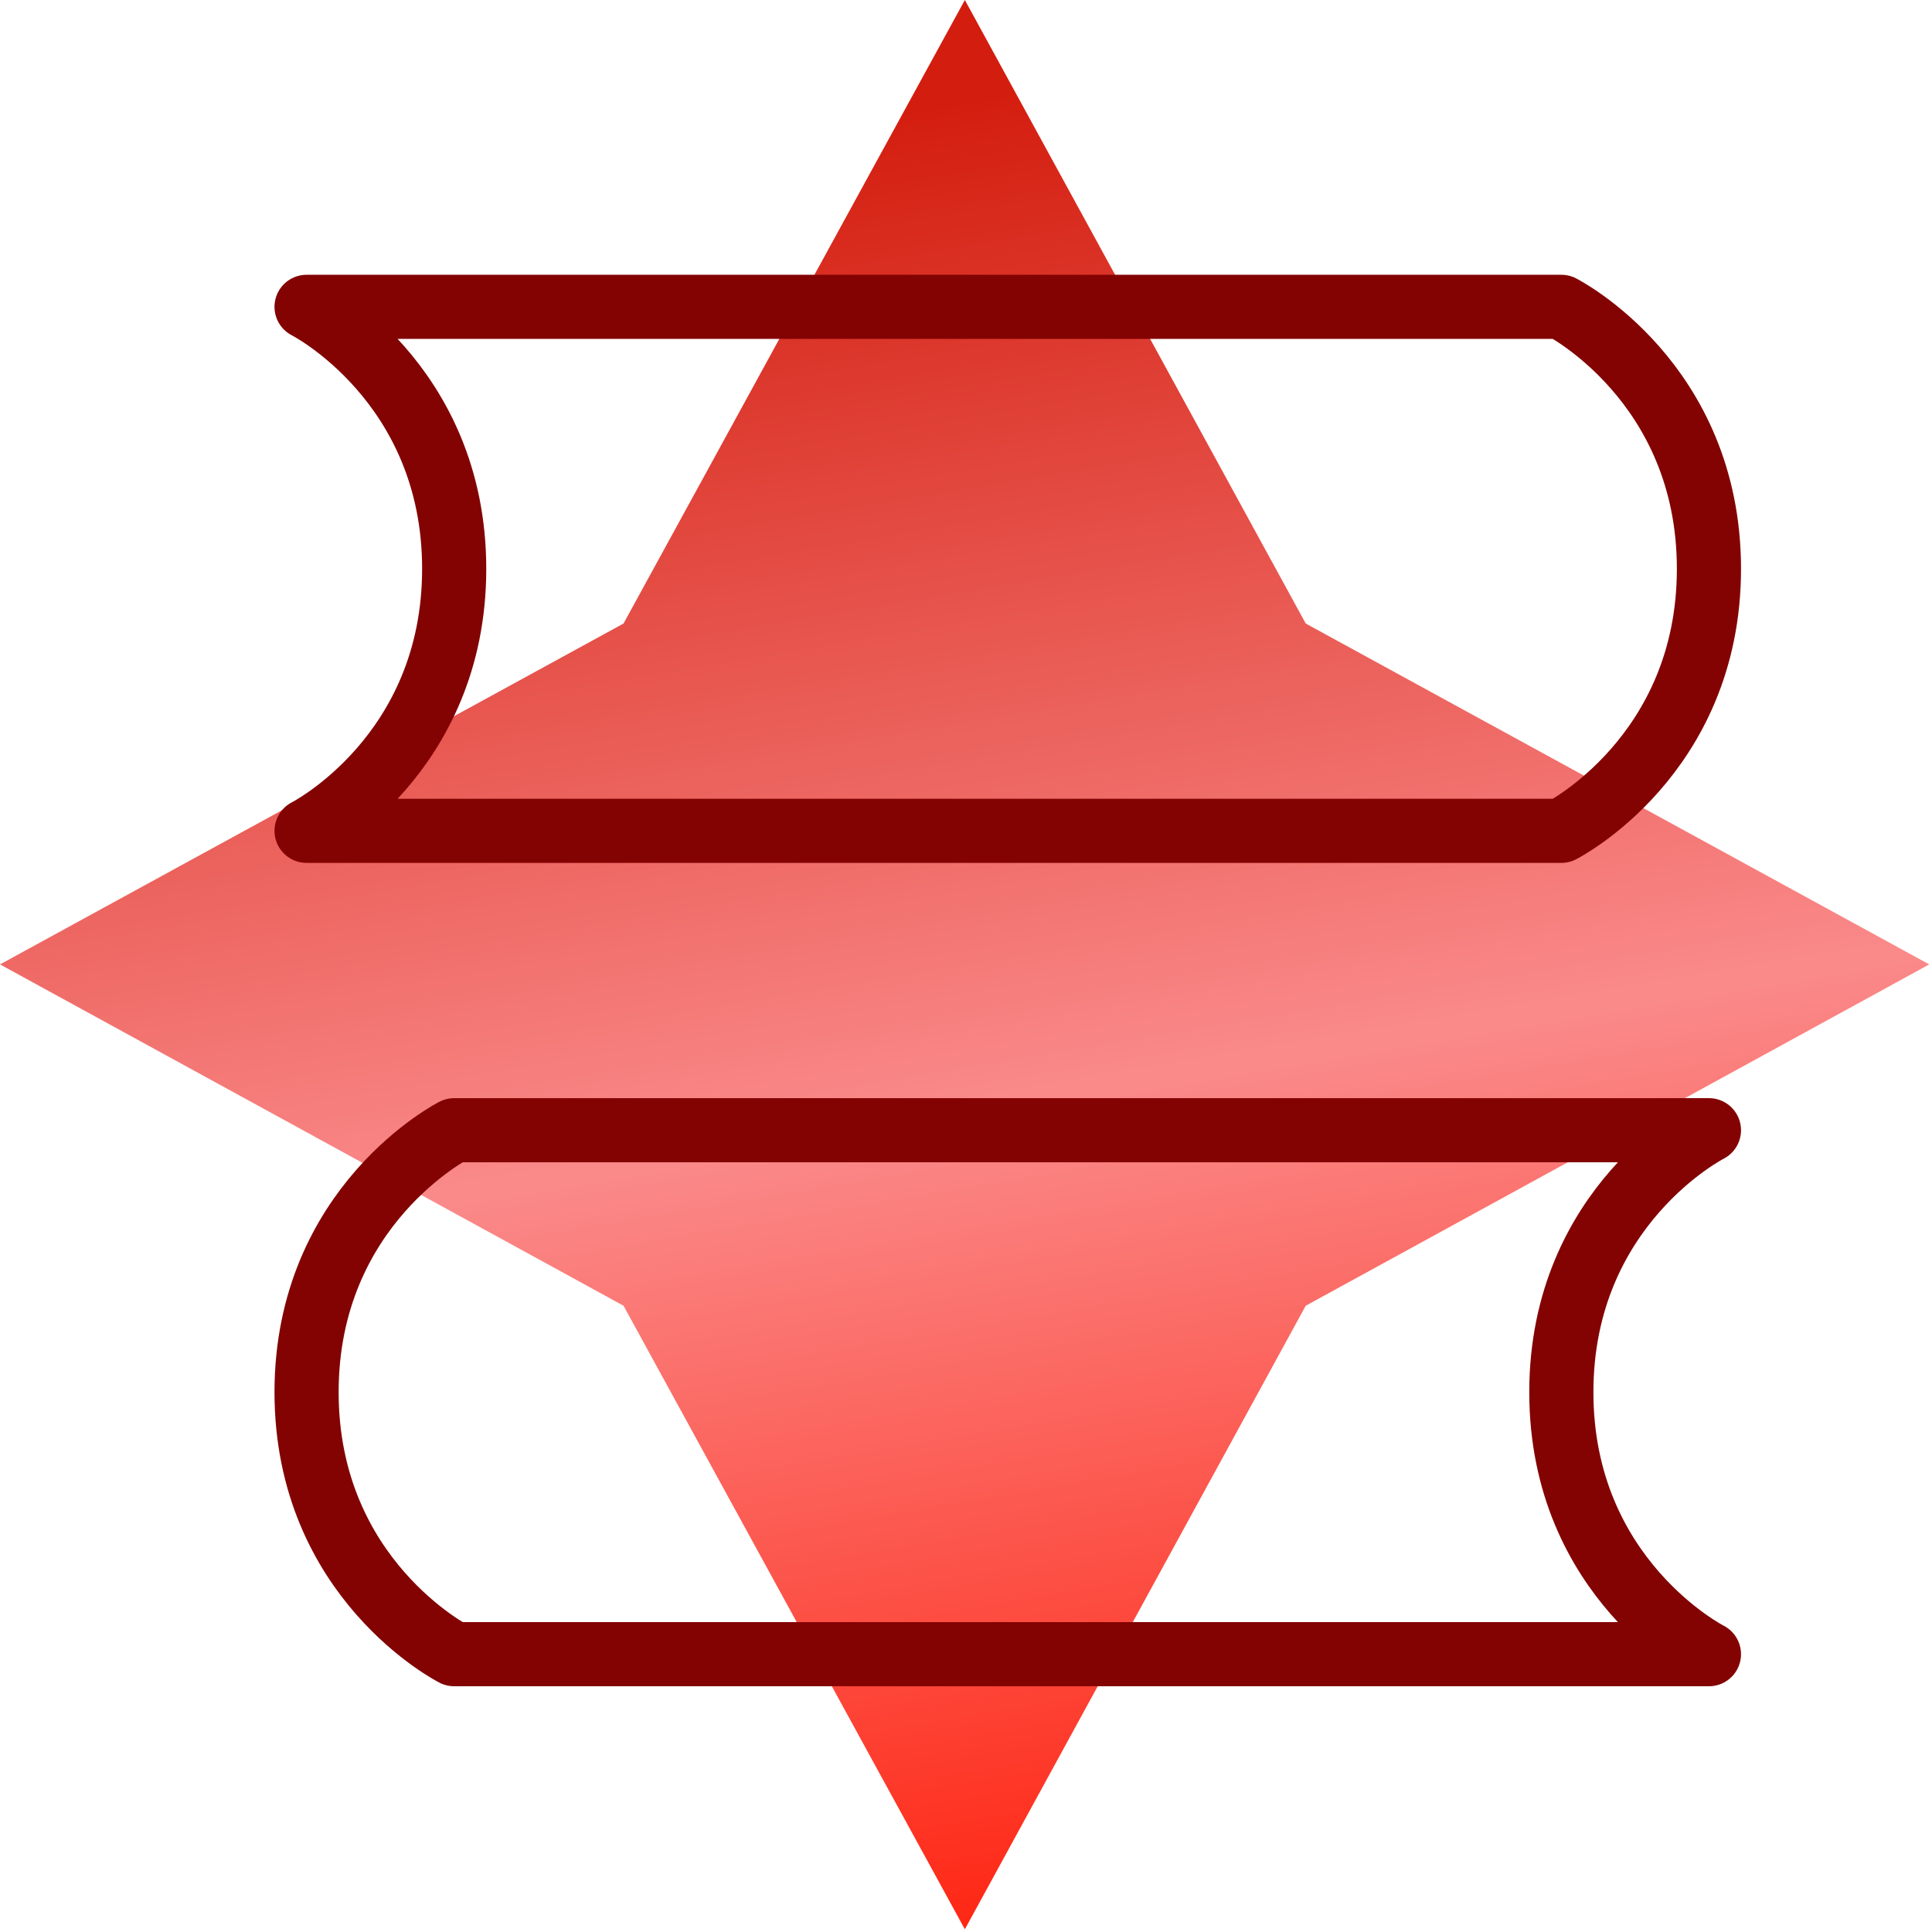<svg width="103" height="103" viewBox="0 0 103 103" fill="none" xmlns="http://www.w3.org/2000/svg">
<path d="M69.612 33.242L102.854 51.415L69.612 69.612L51.439 102.854L33.242 69.612L0 51.415L33.242 33.242L51.439 0L69.612 33.242Z" fill="url(#paint0_linear_897_42342)"/>
<path d="M16.344 16.359H83.239C83.239 16.359 91.108 20.35 91.108 30.326C91.108 40.303 83.239 44.293 83.239 44.293H16.344C16.344 44.293 24.214 40.303 24.214 30.326C24.214 20.35 16.344 16.359 16.344 16.359ZM91.108 60.255H24.214C24.214 60.255 16.344 64.246 16.344 74.222C16.344 84.199 24.214 88.189 24.214 88.189H91.108C91.108 88.189 83.239 84.199 83.239 74.222C83.239 64.246 91.108 60.255 91.108 60.255Z" stroke="#830303" stroke-width="3.42" stroke-linecap="round" stroke-linejoin="round"/>
<defs>
<linearGradient id="paint0_linear_897_42342" x1="30.13" y1="8.315" x2="47.348" y2="110.901" gradientUnits="userSpaceOnUse">
<stop offset="0.002" stop-color="#D31D0E"/>
<stop offset="0.516" stop-color="#FA8A8A"/>
<stop offset="1" stop-color="#FF1600"/>
</linearGradient>
</defs>
</svg>
